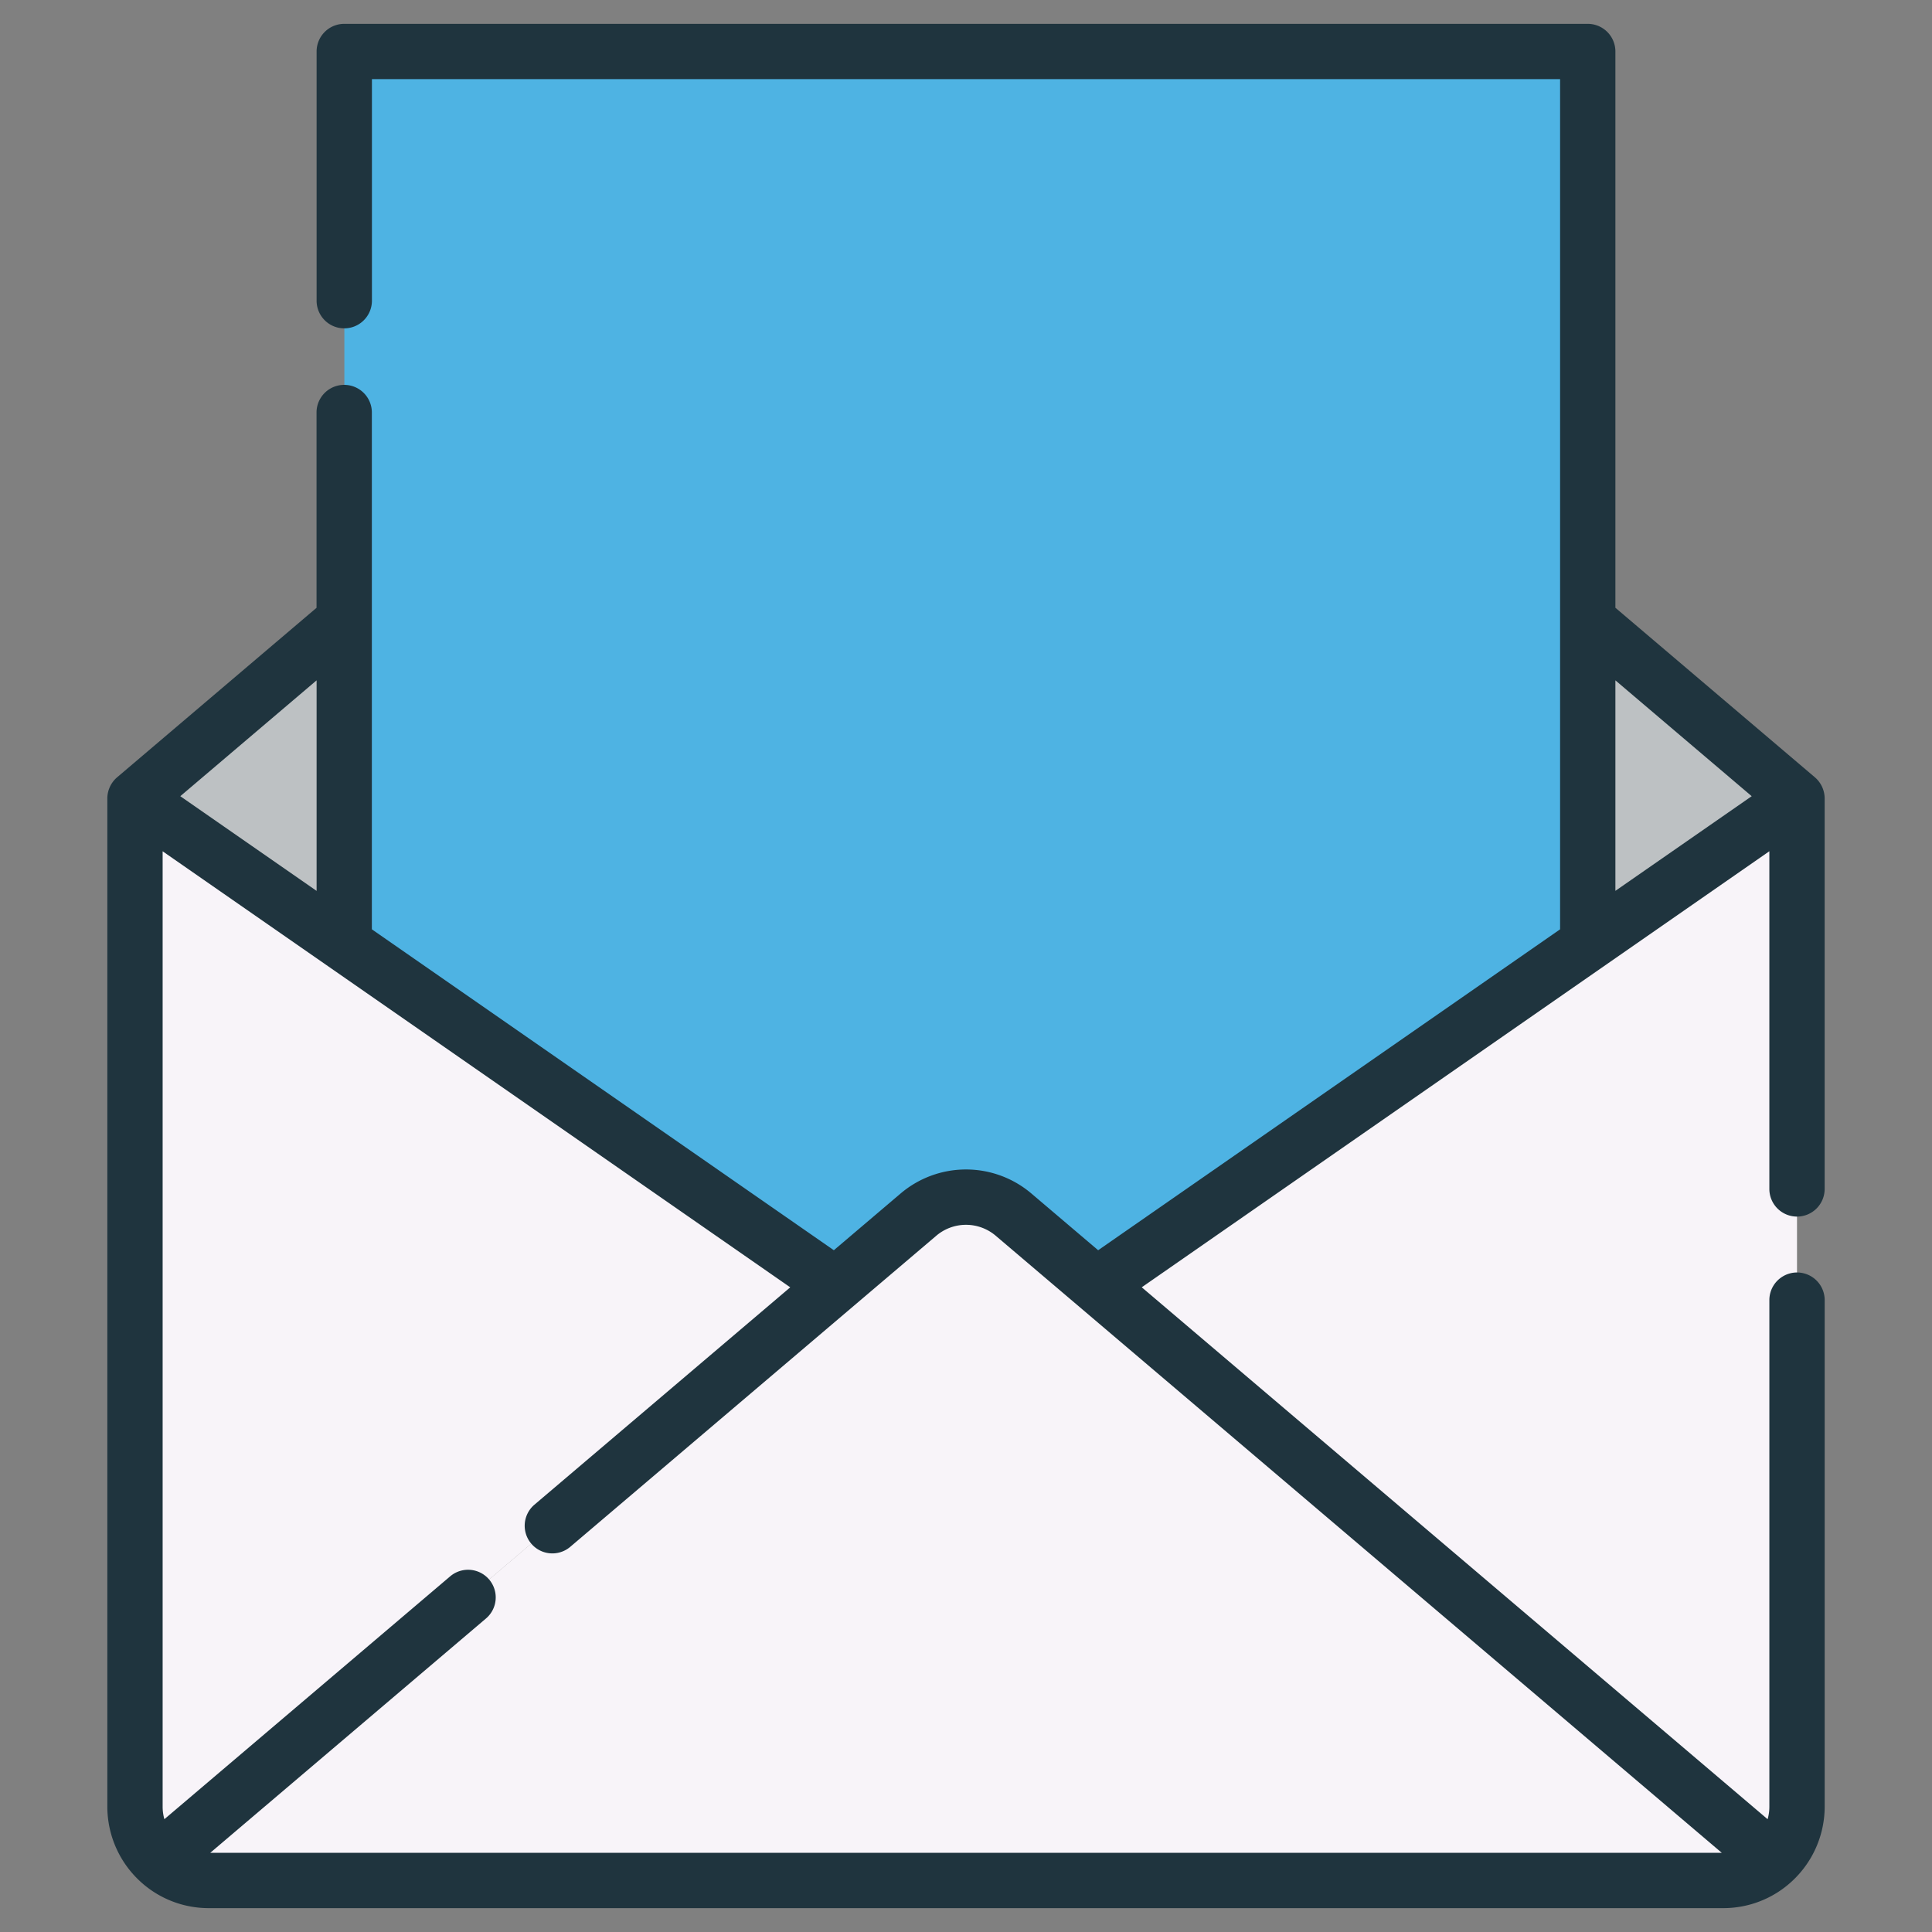 <svg xmlns="http://www.w3.org/2000/svg" width="144" height="144" viewBox="0 0 144 144">
  <rect x="0" y="0" width="144" height="144" fill="#808080" stroke="none"/>
  <g id="Group_3" data-name="Group 3" transform="translate(-925 -280)">
    <path id="Path_21110" data-name="Path 21110" d="M424.939,162.137v24.1l15.6-10.84Z" transform="translate(618.395 164.111)" fill="#bdc1c3"/>
    <g id="Group_2" data-name="Group 2">
      <rect id="Rectangle_4400" data-name="Rectangle 4400" width="144" height="144" transform="translate(925 280)" fill="none"/>
      <path id="Path_21103" data-name="Path 21103" d="M100.313,320.142a5.491,5.491,0,0,0-7.114,0L36.565,368.3a5.467,5.467,0,0,0,3.747,1.485H153.2a5.468,5.468,0,0,0,3.748-1.486Z" transform="translate(900.244 50.379)" fill="#f8f4f9"/>
      <path id="Path_21104" data-name="Path 21104" d="M291.447,246.753l50.49,42.911a5.476,5.476,0,0,0,1.747-4.011v-75.19Z" transform="translate(715.254 129.011)" fill="#f8f4f9"/>
      <path id="Path_21105" data-name="Path 21105" d="M31.946,289.664l50.49-42.911L30.2,210.463v75.191a5.474,5.474,0,0,0,1.746,4.01Z" transform="translate(904.863 129.011)" fill="#f8f4f9"/>
      <path id="Path_21108" data-name="Path 21108" d="M45.8,162.137v24.1L30.2,175.4Z" transform="translate(904.863 164.111)" fill="#bdc1c3"/>
      <path id="Path_21112" data-name="Path 21112" d="M123.673,99.5l6.165-5.243a5.49,5.49,0,0,1,7.113,0l6.165,5.243,36.612-25.45V7.515H87.061V74.049Z" transform="translate(863.606 276.282)" fill="#4eb3e3"/>
      <g id="Group_12236" data-name="Group 12236" transform="translate(933 281.777)">
        <path id="Path_21116" data-name="Path 21116" d="M148.622,88.9a2.061,2.061,0,0,0,2.061-2.061V57.731a2.085,2.085,0,0,0-.726-1.571L135.086,43.522V2.061A2.061,2.061,0,0,0,133.025,0H40.343a2.061,2.061,0,0,0-2.061,2.061V20.68a2.062,2.062,0,0,0,4.123,0V4.123h88.559V67.489L96.534,91.408l-4.958-4.213a7.526,7.526,0,0,0-9.784,0l-4.958,4.213L42.4,67.489V28.925a2.062,2.062,0,0,0-4.123,0v14.6L23.41,56.161a2.085,2.085,0,0,0-.726,1.571v75.159a7.579,7.579,0,0,0,2.4,5.514c1.525,1.426,0,0,0,0a7.527,7.527,0,0,0,5.155,2.039H143.13a7.527,7.527,0,0,0,5.155-2.039h0a7.579,7.579,0,0,0,2.4-5.514V95.083a2.062,2.062,0,0,0-4.123,0v37.808a3.414,3.414,0,0,1-.13.925L99.783,94.17l46.778-32.5V86.838A2.061,2.061,0,0,0,148.622,88.9ZM38.282,48.932V64.625l-10.16-7.058Zm-7.928,87.39,20.552-17.466a2.061,2.061,0,1,0-2.67-3.141l-21.3,18.1a3.418,3.418,0,0,1-.13-.925V61.673l46.778,32.5-19.066,16.2a2.061,2.061,0,1,0,2.67,3.141l27.274-23.18a3.418,3.418,0,0,1,4.444,0l54.108,45.986Zm104.732-71.7V48.932l10.16,8.635Z" transform="translate(-22.684)" fill="#1f343e"/>
      </g>
    </g>
  </g>
</svg>
